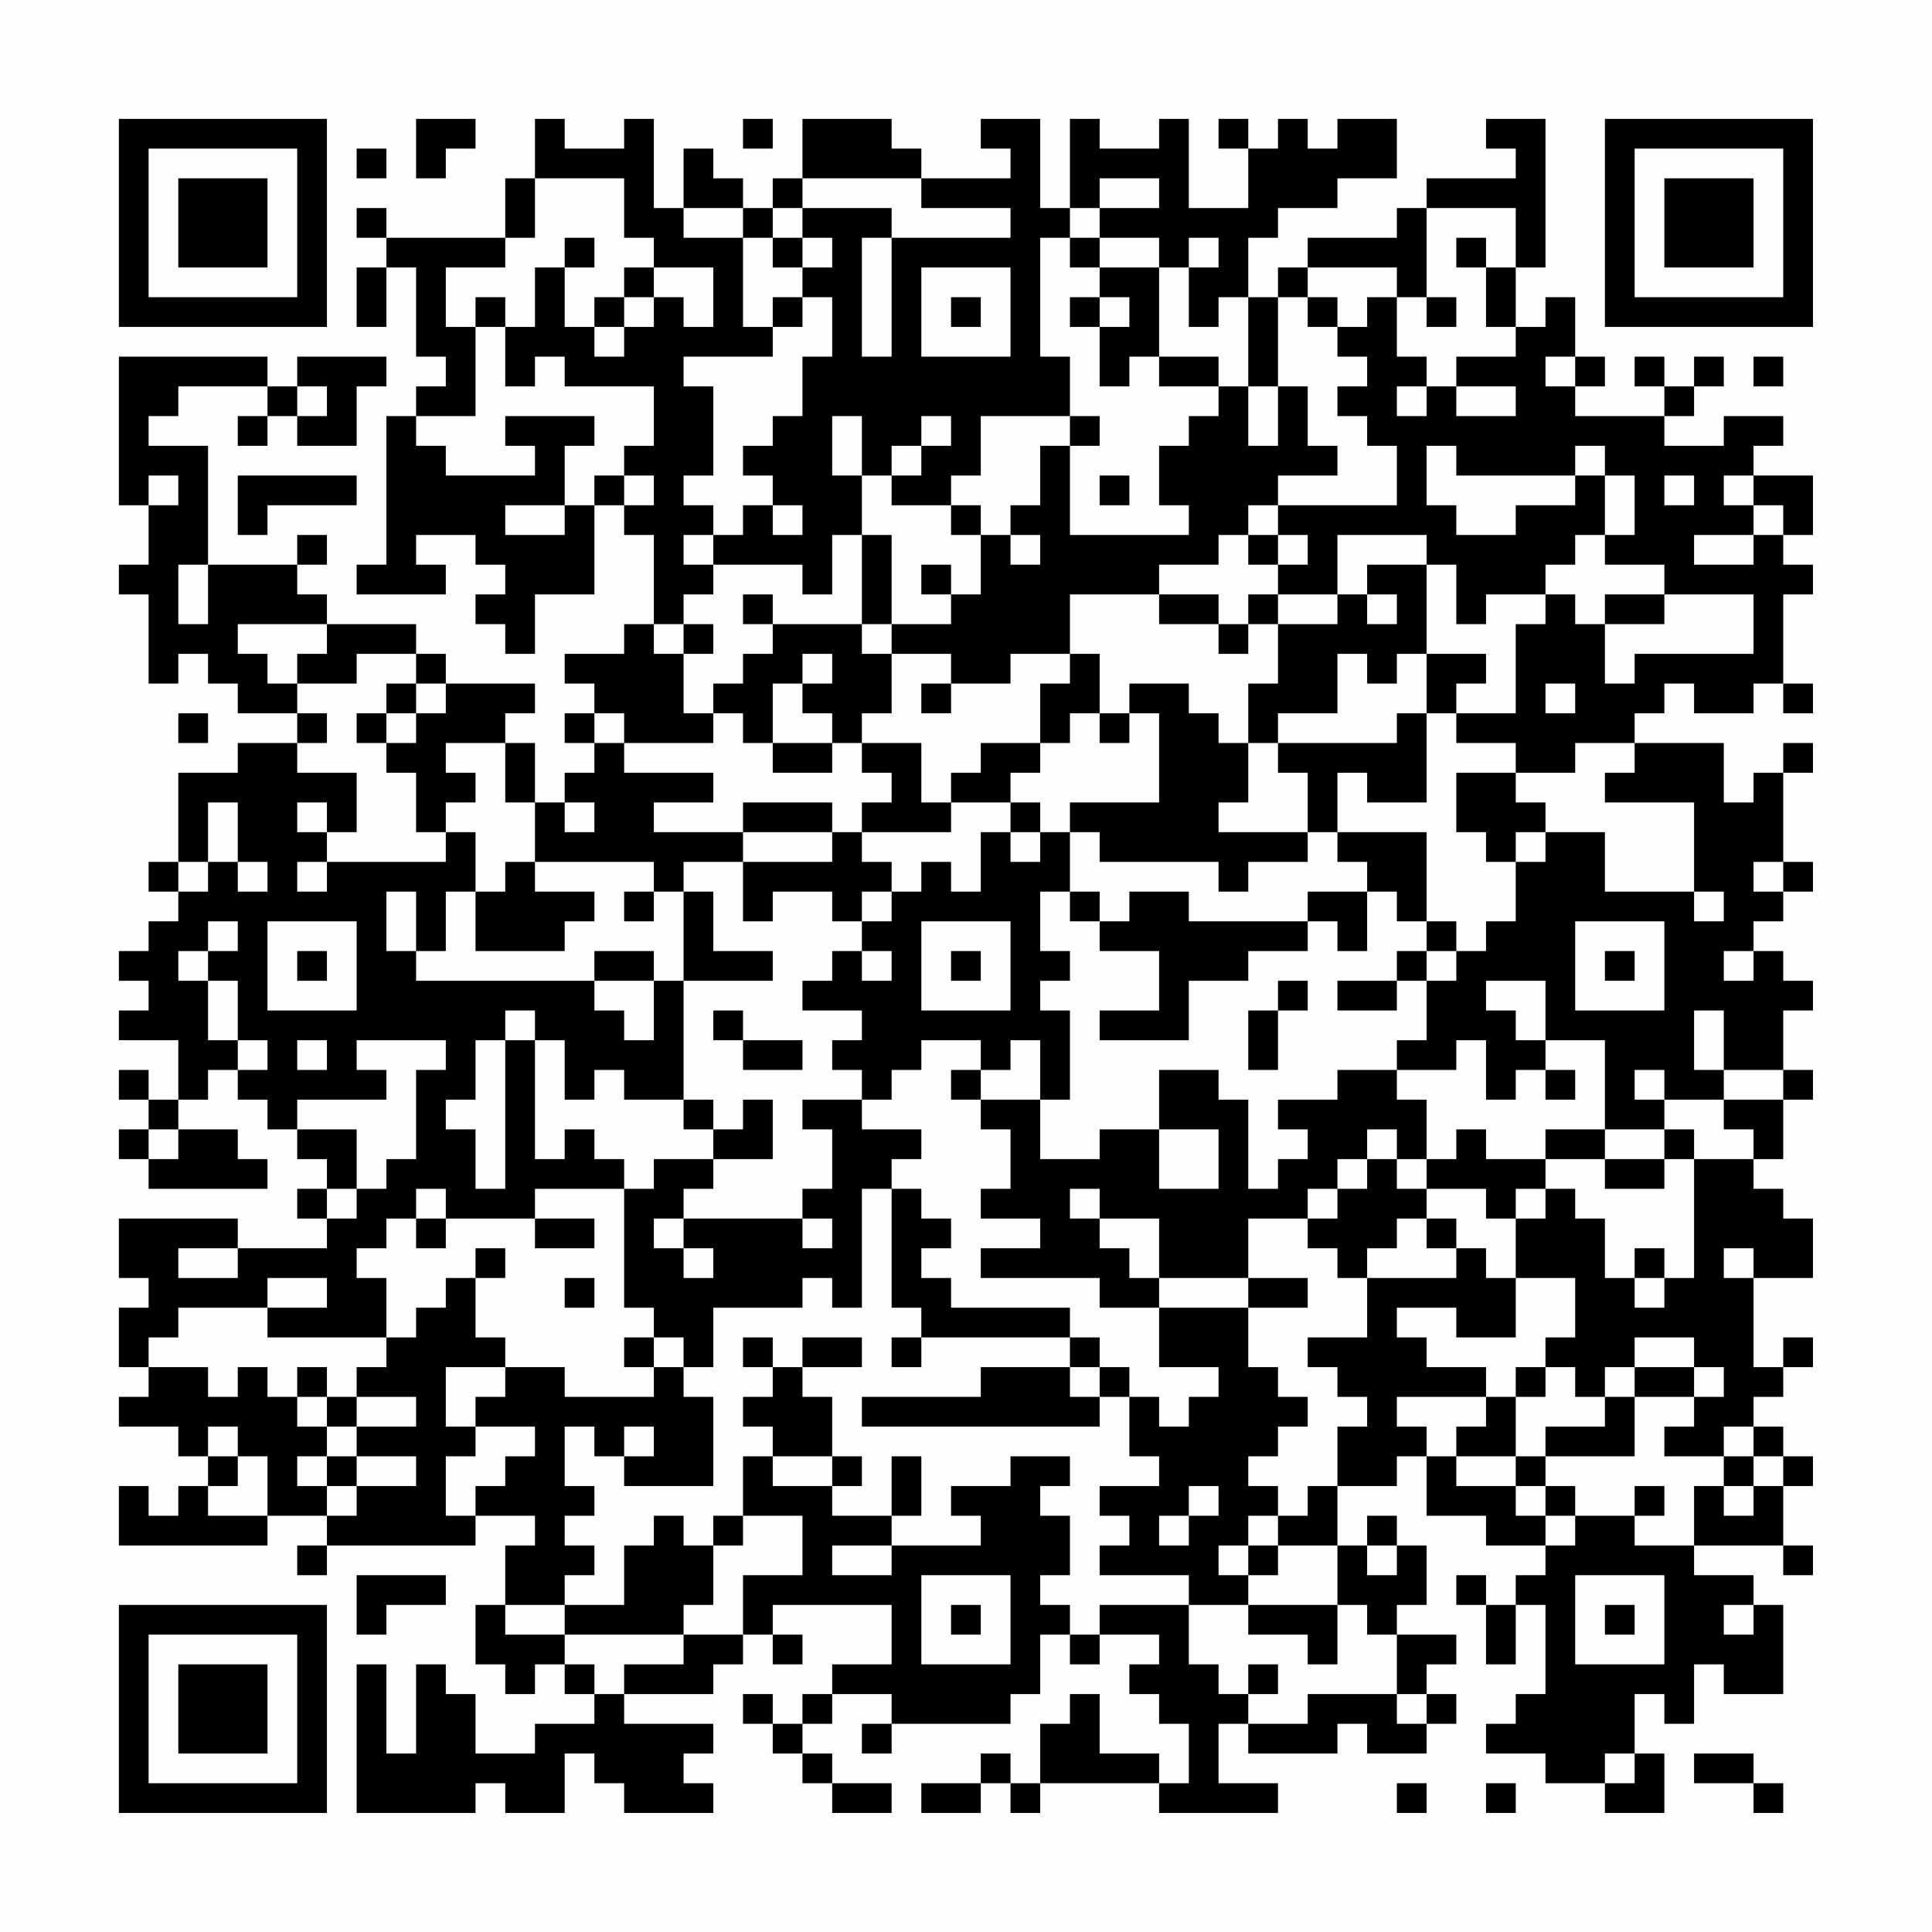 <?xml version="1.0" encoding="UTF-8"?>
<svg xmlns="http://www.w3.org/2000/svg" version="1.1" width="300" height="300" viewBox="0 0 300 300"><rect x="0" y="0" width="300" height="300" fill="#fefefe"/><g transform="scale(4.615)"><g transform="translate(4,4)"><path fill-rule="evenodd" d="M10 0L10 2L11 2L11 1L12 1L12 0ZM14 0L14 2L13 2L13 4L9 4L9 3L8 3L8 4L9 4L9 5L8 5L8 7L9 7L9 5L10 5L10 8L11 8L11 9L10 9L10 10L9 10L9 15L8 15L8 16L11 16L11 15L10 15L10 14L12 14L12 15L13 15L13 16L12 16L12 17L13 17L13 18L14 18L14 16L16 16L16 13L17 13L17 14L18 14L18 17L17 17L17 18L15 18L15 19L16 19L16 20L15 20L15 21L16 21L16 22L15 22L15 23L14 23L14 21L13 21L13 20L14 20L14 19L11 19L11 18L10 18L10 17L7 17L7 16L6 16L6 15L7 15L7 14L6 14L6 15L3 15L3 11L1 11L1 10L2 10L2 9L5 9L5 10L4 10L4 11L5 11L5 10L6 10L6 11L8 11L8 9L9 9L9 8L6 8L6 9L5 9L5 8L0 8L0 13L1 13L1 15L0 15L0 16L1 16L1 19L2 19L2 18L3 18L3 19L4 19L4 20L6 20L6 21L4 21L4 22L2 22L2 25L1 25L1 26L2 26L2 27L1 27L1 28L0 28L0 29L1 29L1 30L0 30L0 31L2 31L2 33L1 33L1 32L0 32L0 33L1 33L1 34L0 34L0 35L1 35L1 36L5 36L5 35L4 35L4 34L2 34L2 33L3 33L3 32L4 32L4 33L5 33L5 34L6 34L6 35L7 35L7 36L6 36L6 37L7 37L7 38L4 38L4 37L0 37L0 39L1 39L1 40L0 40L0 42L1 42L1 43L0 43L0 44L2 44L2 45L3 45L3 46L2 46L2 47L1 47L1 46L0 46L0 48L5 48L5 47L7 47L7 48L6 48L6 49L7 49L7 48L12 48L12 47L14 47L14 48L13 48L13 50L12 50L12 52L13 52L13 53L14 53L14 52L15 52L15 53L16 53L16 54L14 54L14 55L12 55L12 53L11 53L11 52L10 52L10 55L9 55L9 52L8 52L8 57L12 57L12 56L13 56L13 57L15 57L15 55L16 55L16 56L17 56L17 57L20 57L20 56L19 56L19 55L20 55L20 54L17 54L17 53L20 53L20 52L21 52L21 51L22 51L22 52L23 52L23 51L22 51L22 50L26 50L26 52L24 52L24 53L23 53L23 54L22 54L22 53L21 53L21 54L22 54L22 55L23 55L23 56L24 56L24 57L26 57L26 56L24 56L24 55L23 55L23 54L24 54L24 53L26 53L26 54L25 54L25 55L26 55L26 54L30 54L30 53L31 53L31 51L32 51L32 52L33 52L33 51L35 51L35 52L34 52L34 53L35 53L35 54L36 54L36 56L35 56L35 55L33 55L33 53L32 53L32 54L31 54L31 56L30 56L30 55L29 55L29 56L27 56L27 57L29 57L29 56L30 56L30 57L31 57L31 56L35 56L35 57L39 57L39 56L37 56L37 54L38 54L38 55L41 55L41 54L42 54L42 55L44 55L44 54L45 54L45 53L44 53L44 52L45 52L45 51L43 51L43 50L44 50L44 48L43 48L43 47L42 47L42 48L41 48L41 46L43 46L43 45L44 45L44 47L46 47L46 48L48 48L48 49L47 49L47 50L46 50L46 49L45 49L45 50L46 50L46 52L47 52L47 50L48 50L48 53L47 53L47 54L46 54L46 55L48 55L48 56L50 56L50 57L52 57L52 55L51 55L51 53L52 53L52 54L53 54L53 52L54 52L54 53L56 53L56 50L55 50L55 49L53 49L53 48L56 48L56 49L57 49L57 48L56 48L56 46L57 46L57 45L56 45L56 44L55 44L55 43L56 43L56 42L57 42L57 41L56 41L56 42L55 42L55 39L57 39L57 37L56 37L56 36L55 36L55 35L56 35L56 33L57 33L57 32L56 32L56 30L57 30L57 29L56 29L56 28L55 28L55 27L56 27L56 26L57 26L57 25L56 25L56 22L57 22L57 21L56 21L56 22L55 22L55 23L54 23L54 21L51 21L51 20L52 20L52 19L53 19L53 20L55 20L55 19L56 19L56 20L57 20L57 19L56 19L56 16L57 16L57 15L56 15L56 14L57 14L57 12L55 12L55 11L56 11L56 10L54 10L54 11L52 11L52 10L53 10L53 9L54 9L54 8L53 8L53 9L52 9L52 8L51 8L51 9L52 9L52 10L49 10L49 9L50 9L50 8L49 8L49 6L48 6L48 7L47 7L47 5L48 5L48 0L46 0L46 1L47 1L47 2L44 2L44 3L43 3L43 4L40 4L40 5L39 5L39 6L38 6L38 4L39 4L39 3L41 3L41 2L43 2L43 0L41 0L41 1L40 1L40 0L39 0L39 1L38 1L38 0L37 0L37 1L38 1L38 3L36 3L36 0L35 0L35 1L33 1L33 0L32 0L32 3L31 3L31 0L29 0L29 1L30 1L30 2L27 2L27 1L26 1L26 0L23 0L23 2L22 2L22 3L21 3L21 2L20 2L20 1L19 1L19 3L18 3L18 0L17 0L17 1L15 1L15 0ZM21 0L21 1L22 1L22 0ZM8 1L8 2L9 2L9 1ZM14 2L14 4L13 4L13 5L11 5L11 7L12 7L12 10L10 10L10 11L11 11L11 12L14 12L14 11L13 11L13 10L16 10L16 11L15 11L15 13L13 13L13 14L15 14L15 13L16 13L16 12L17 12L17 13L18 13L18 12L17 12L17 11L18 11L18 9L15 9L15 8L14 8L14 9L13 9L13 7L14 7L14 5L15 5L15 7L16 7L16 8L17 8L17 7L18 7L18 6L19 6L19 7L20 7L20 5L18 5L18 4L17 4L17 2ZM23 2L23 3L22 3L22 4L21 4L21 3L19 3L19 4L21 4L21 7L22 7L22 8L19 8L19 9L20 9L20 12L19 12L19 13L20 13L20 14L19 14L19 15L20 15L20 16L19 16L19 17L18 17L18 18L19 18L19 20L20 20L20 21L17 21L17 20L16 20L16 21L17 21L17 22L20 22L20 23L18 23L18 24L21 24L21 25L19 25L19 26L18 26L18 25L14 25L14 23L13 23L13 21L11 21L11 22L12 22L12 23L11 23L11 24L10 24L10 22L9 22L9 21L10 21L10 20L11 20L11 19L10 19L10 18L8 18L8 19L6 19L6 18L7 18L7 17L4 17L4 18L5 18L5 19L6 19L6 20L7 20L7 21L6 21L6 22L8 22L8 24L7 24L7 23L6 23L6 24L7 24L7 25L6 25L6 26L7 26L7 25L11 25L11 24L12 24L12 26L11 26L11 28L10 28L10 26L9 26L9 28L10 28L10 29L16 29L16 30L17 30L17 31L18 31L18 29L19 29L19 33L17 33L17 32L16 32L16 33L15 33L15 31L14 31L14 30L13 30L13 31L12 31L12 33L11 33L11 34L12 34L12 36L13 36L13 31L14 31L14 35L15 35L15 34L16 34L16 35L17 35L17 36L14 36L14 37L11 37L11 36L10 36L10 37L9 37L9 38L8 38L8 39L9 39L9 41L5 41L5 40L7 40L7 39L5 39L5 40L2 40L2 41L1 41L1 42L3 42L3 43L4 43L4 42L5 42L5 43L6 43L6 44L7 44L7 45L6 45L6 46L7 46L7 47L8 47L8 46L10 46L10 45L8 45L8 44L10 44L10 43L8 43L8 42L9 42L9 41L10 41L10 40L11 40L11 39L12 39L12 41L13 41L13 42L11 42L11 44L12 44L12 45L11 45L11 47L12 47L12 46L13 46L13 45L14 45L14 44L12 44L12 43L13 43L13 42L15 42L15 43L18 43L18 42L19 42L19 43L20 43L20 46L17 46L17 45L18 45L18 44L17 44L17 45L16 45L16 44L15 44L15 46L16 46L16 47L15 47L15 48L16 48L16 49L15 49L15 50L13 50L13 51L15 51L15 52L16 52L16 53L17 53L17 52L19 52L19 51L21 51L21 49L23 49L23 47L21 47L21 45L22 45L22 46L24 46L24 47L26 47L26 48L24 48L24 49L26 49L26 48L29 48L29 47L28 47L28 46L30 46L30 45L32 45L32 46L31 46L31 47L32 47L32 49L31 49L31 50L32 50L32 51L33 51L33 50L36 50L36 52L37 52L37 53L38 53L38 54L40 54L40 53L43 53L43 54L44 54L44 53L43 53L43 51L42 51L42 50L41 50L41 48L39 48L39 47L40 47L40 46L41 46L41 44L42 44L42 43L41 43L41 42L40 42L40 41L42 41L42 39L45 39L45 38L46 38L46 39L47 39L47 41L45 41L45 40L43 40L43 41L44 41L44 42L46 42L46 43L43 43L43 44L44 44L44 45L45 45L45 46L47 46L47 47L48 47L48 48L49 48L49 47L51 47L51 48L53 48L53 46L54 46L54 47L55 47L55 46L56 46L56 45L55 45L55 44L54 44L54 45L52 45L52 44L53 44L53 43L54 43L54 42L53 42L53 41L51 41L51 42L50 42L50 43L49 43L49 42L48 42L48 41L49 41L49 39L47 39L47 37L48 37L48 36L49 36L49 37L50 37L50 39L51 39L51 40L52 40L52 39L53 39L53 35L55 35L55 34L54 34L54 33L56 33L56 32L54 32L54 30L53 30L53 32L54 32L54 33L52 33L52 32L51 32L51 33L52 33L52 34L50 34L50 31L48 31L48 29L46 29L46 30L47 30L47 31L48 31L48 32L47 32L47 33L46 33L46 31L45 31L45 32L43 32L43 31L44 31L44 29L45 29L45 28L46 28L46 27L47 27L47 25L48 25L48 24L50 24L50 26L53 26L53 27L54 27L54 26L53 26L53 23L50 23L50 22L51 22L51 21L49 21L49 22L47 22L47 21L45 21L45 20L47 20L47 17L48 17L48 16L49 16L49 17L50 17L50 19L51 19L51 18L55 18L55 16L52 16L52 15L50 15L50 14L51 14L51 12L50 12L50 11L49 11L49 12L45 12L45 11L44 11L44 13L45 13L45 14L47 14L47 13L49 13L49 12L50 12L50 14L49 14L49 15L48 15L48 16L46 16L46 17L45 17L45 15L44 15L44 14L41 14L41 16L39 16L39 15L40 15L40 14L39 14L39 13L43 13L43 11L42 11L42 10L41 10L41 9L42 9L42 8L41 8L41 7L42 7L42 6L43 6L43 8L44 8L44 9L43 9L43 10L44 10L44 9L45 9L45 10L47 10L47 9L45 9L45 8L47 8L47 7L46 7L46 5L47 5L47 3L44 3L44 6L43 6L43 5L40 5L40 6L39 6L39 9L38 9L38 6L37 6L37 7L36 7L36 5L37 5L37 4L36 4L36 5L35 5L35 4L33 4L33 3L35 3L35 2L33 2L33 3L32 3L32 4L31 4L31 8L32 8L32 10L29 10L29 12L28 12L28 13L26 13L26 12L27 12L27 11L28 11L28 10L27 10L27 11L26 11L26 12L25 12L25 10L24 10L24 12L25 12L25 14L24 14L24 16L23 16L23 15L20 15L20 14L21 14L21 13L22 13L22 14L23 14L23 13L22 13L22 12L21 12L21 11L22 11L22 10L23 10L23 8L24 8L24 6L23 6L23 5L24 5L24 4L23 4L23 3L26 3L26 4L25 4L25 8L26 8L26 4L30 4L30 3L27 3L27 2ZM15 4L15 5L16 5L16 4ZM22 4L22 5L23 5L23 4ZM32 4L32 5L33 5L33 6L32 6L32 7L33 7L33 9L34 9L34 8L35 8L35 9L37 9L37 10L36 10L36 11L35 11L35 13L36 13L36 14L32 14L32 11L33 11L33 10L32 10L32 11L31 11L31 13L30 13L30 14L29 14L29 13L28 13L28 14L29 14L29 16L28 16L28 15L27 15L27 16L28 16L28 17L26 17L26 14L25 14L25 17L22 17L22 16L21 16L21 17L22 17L22 18L21 18L21 19L20 19L20 20L21 20L21 21L22 21L22 22L24 22L24 21L25 21L25 22L26 22L26 23L25 23L25 24L24 24L24 23L21 23L21 24L24 24L24 25L21 25L21 27L22 27L22 26L24 26L24 27L25 27L25 28L24 28L24 29L23 29L23 30L25 30L25 31L24 31L24 32L25 32L25 33L23 33L23 34L24 34L24 36L23 36L23 37L19 37L19 36L20 36L20 35L22 35L22 33L21 33L21 34L20 34L20 33L19 33L19 34L20 34L20 35L18 35L18 36L17 36L17 40L18 40L18 41L17 41L17 42L18 42L18 41L19 41L19 42L20 42L20 40L23 40L23 39L24 39L24 40L25 40L25 36L26 36L26 40L27 40L27 41L26 41L26 42L27 42L27 41L32 41L32 42L29 42L29 43L25 43L25 44L33 44L33 43L34 43L34 45L35 45L35 46L33 46L33 47L34 47L34 48L33 48L33 49L36 49L36 50L38 50L38 51L40 51L40 52L41 52L41 50L38 50L38 49L39 49L39 48L38 48L38 47L39 47L39 46L38 46L38 45L39 45L39 44L40 44L40 43L39 43L39 42L38 42L38 40L40 40L40 39L38 39L38 37L40 37L40 38L41 38L41 39L42 39L42 38L43 38L43 37L44 37L44 38L45 38L45 37L44 37L44 36L46 36L46 37L47 37L47 36L48 36L48 35L50 35L50 36L52 36L52 35L53 35L53 34L52 34L52 35L50 35L50 34L48 34L48 35L46 35L46 34L45 34L45 35L44 35L44 33L43 33L43 32L41 32L41 33L39 33L39 34L40 34L40 35L39 35L39 36L38 36L38 33L37 33L37 32L35 32L35 34L33 34L33 35L31 35L31 33L32 33L32 30L31 30L31 29L32 29L32 28L31 28L31 26L32 26L32 27L33 27L33 28L35 28L35 30L33 30L33 31L36 31L36 29L38 29L38 28L40 28L40 27L41 27L41 28L42 28L42 26L43 26L43 27L44 27L44 28L43 28L43 29L41 29L41 30L43 30L43 29L44 29L44 28L45 28L45 27L44 27L44 24L41 24L41 22L42 22L42 23L44 23L44 20L45 20L45 19L46 19L46 18L44 18L44 15L42 15L42 16L41 16L41 17L39 17L39 16L38 16L38 17L37 17L37 16L35 16L35 15L37 15L37 14L38 14L38 15L39 15L39 14L38 14L38 13L39 13L39 12L41 12L41 11L40 11L40 9L39 9L39 11L38 11L38 9L37 9L37 8L35 8L35 5L33 5L33 4ZM45 4L45 5L46 5L46 4ZM17 5L17 6L16 6L16 7L17 7L17 6L18 6L18 5ZM27 5L27 8L30 8L30 5ZM12 6L12 7L13 7L13 6ZM22 6L22 7L23 7L23 6ZM28 6L28 7L29 7L29 6ZM33 6L33 7L34 7L34 6ZM40 6L40 7L41 7L41 6ZM44 6L44 7L45 7L45 6ZM48 8L48 9L49 9L49 8ZM55 8L55 9L56 9L56 8ZM6 9L6 10L7 10L7 9ZM1 12L1 13L2 13L2 12ZM4 12L4 14L5 14L5 13L8 13L8 12ZM33 12L33 13L34 13L34 12ZM52 12L52 13L53 13L53 12ZM54 12L54 13L55 13L55 14L53 14L53 15L55 15L55 14L56 14L56 13L55 13L55 12ZM30 14L30 15L31 15L31 14ZM2 15L2 17L3 17L3 15ZM32 16L32 18L30 18L30 19L28 19L28 18L26 18L26 17L25 17L25 18L26 18L26 20L25 20L25 21L27 21L27 23L28 23L28 24L25 24L25 25L26 25L26 26L25 26L25 27L26 27L26 26L27 26L27 25L28 25L28 26L29 26L29 24L30 24L30 25L31 25L31 24L32 24L32 26L33 26L33 27L34 27L34 26L36 26L36 27L40 27L40 26L42 26L42 25L41 25L41 24L40 24L40 22L39 22L39 21L43 21L43 20L44 20L44 18L43 18L43 19L42 19L42 18L41 18L41 20L39 20L39 21L38 21L38 19L39 19L39 17L38 17L38 18L37 18L37 17L35 17L35 16ZM42 16L42 17L43 17L43 16ZM50 16L50 17L52 17L52 16ZM19 17L19 18L20 18L20 17ZM23 18L23 19L22 19L22 21L24 21L24 20L23 20L23 19L24 19L24 18ZM32 18L32 19L31 19L31 21L29 21L29 22L28 22L28 23L30 23L30 24L31 24L31 23L30 23L30 22L31 22L31 21L32 21L32 20L33 20L33 21L34 21L34 20L35 20L35 23L32 23L32 24L33 24L33 25L37 25L37 26L38 26L38 25L40 25L40 24L37 24L37 23L38 23L38 21L37 21L37 20L36 20L36 19L34 19L34 20L33 20L33 18ZM9 19L9 20L8 20L8 21L9 21L9 20L10 20L10 19ZM27 19L27 20L28 20L28 19ZM48 19L48 20L49 20L49 19ZM2 20L2 21L3 21L3 20ZM45 22L45 24L46 24L46 25L47 25L47 24L48 24L48 23L47 23L47 22ZM3 23L3 25L2 25L2 26L3 26L3 25L4 25L4 26L5 26L5 25L4 25L4 23ZM15 23L15 24L16 24L16 23ZM13 25L13 26L12 26L12 28L15 28L15 27L16 27L16 26L14 26L14 25ZM55 25L55 26L56 26L56 25ZM17 26L17 27L18 27L18 26ZM19 26L19 29L22 29L22 28L20 28L20 26ZM3 27L3 28L2 28L2 29L3 29L3 31L4 31L4 32L5 32L5 31L4 31L4 29L3 29L3 28L4 28L4 27ZM5 27L5 30L8 30L8 27ZM27 27L27 30L30 30L30 27ZM49 27L49 30L52 30L52 27ZM6 28L6 29L7 29L7 28ZM16 28L16 29L18 29L18 28ZM25 28L25 29L26 29L26 28ZM28 28L28 29L29 29L29 28ZM50 28L50 29L51 29L51 28ZM54 28L54 29L55 29L55 28ZM39 29L39 30L38 30L38 32L39 32L39 30L40 30L40 29ZM20 30L20 31L21 31L21 32L23 32L23 31L21 31L21 30ZM6 31L6 32L7 32L7 31ZM8 31L8 32L9 32L9 33L6 33L6 34L8 34L8 36L7 36L7 37L8 37L8 36L9 36L9 35L10 35L10 32L11 32L11 31ZM27 31L27 32L26 32L26 33L25 33L25 34L27 34L27 35L26 35L26 36L27 36L27 37L28 37L28 38L27 38L27 39L28 39L28 40L32 40L32 41L33 41L33 42L32 42L32 43L33 43L33 42L34 42L34 43L35 43L35 44L36 44L36 43L37 43L37 42L35 42L35 40L38 40L38 39L35 39L35 37L33 37L33 36L32 36L32 37L33 37L33 38L34 38L34 39L35 39L35 40L33 40L33 39L29 39L29 38L31 38L31 37L29 37L29 36L30 36L30 34L29 34L29 33L31 33L31 31L30 31L30 32L29 32L29 31ZM28 32L28 33L29 33L29 32ZM48 32L48 33L49 33L49 32ZM1 34L1 35L2 35L2 34ZM35 34L35 36L37 36L37 34ZM42 34L42 35L41 35L41 36L40 36L40 37L41 37L41 36L42 36L42 35L43 35L43 36L44 36L44 35L43 35L43 34ZM10 37L10 38L11 38L11 37ZM14 37L14 38L16 38L16 37ZM18 37L18 38L19 38L19 39L20 39L20 38L19 38L19 37ZM23 37L23 38L24 38L24 37ZM2 38L2 39L4 39L4 38ZM12 38L12 39L13 39L13 38ZM51 38L51 39L52 39L52 38ZM54 38L54 39L55 39L55 38ZM15 39L15 40L16 40L16 39ZM21 41L21 42L22 42L22 43L21 43L21 44L22 44L22 45L24 45L24 46L25 46L25 45L24 45L24 43L23 43L23 42L25 42L25 41L23 41L23 42L22 42L22 41ZM6 42L6 43L7 43L7 44L8 44L8 43L7 43L7 42ZM47 42L47 43L46 43L46 44L45 44L45 45L47 45L47 46L48 46L48 47L49 47L49 46L48 46L48 45L51 45L51 43L53 43L53 42L51 42L51 43L50 43L50 44L48 44L48 45L47 45L47 43L48 43L48 42ZM3 44L3 45L4 45L4 46L3 46L3 47L5 47L5 45L4 45L4 44ZM7 45L7 46L8 46L8 45ZM26 45L26 47L27 47L27 45ZM54 45L54 46L55 46L55 45ZM36 46L36 47L35 47L35 48L36 48L36 47L37 47L37 46ZM51 46L51 47L52 47L52 46ZM18 47L18 48L17 48L17 50L15 50L15 51L19 51L19 50L20 50L20 48L21 48L21 47L20 47L20 48L19 48L19 47ZM37 48L37 49L38 49L38 48ZM42 48L42 49L43 49L43 48ZM8 49L8 51L9 51L9 50L11 50L11 49ZM27 49L27 52L30 52L30 49ZM49 49L49 52L52 52L52 49ZM28 50L28 51L29 51L29 50ZM50 50L50 51L51 51L51 50ZM54 50L54 51L55 51L55 50ZM38 52L38 53L39 53L39 52ZM50 55L50 56L51 56L51 55ZM53 55L53 56L55 56L55 57L56 57L56 56L55 56L55 55ZM43 56L43 57L44 57L44 56ZM46 56L46 57L47 57L47 56ZM0 0L0 7L7 7L7 0ZM1 1L1 6L6 6L6 1ZM2 2L2 5L5 5L5 2ZM50 0L50 7L57 7L57 0ZM51 1L51 6L56 6L56 1ZM52 2L52 5L55 5L55 2ZM0 50L0 57L7 57L7 50ZM1 51L1 56L6 56L6 51ZM2 52L2 55L5 55L5 52Z" fill="#000000"/></g></g></svg>
